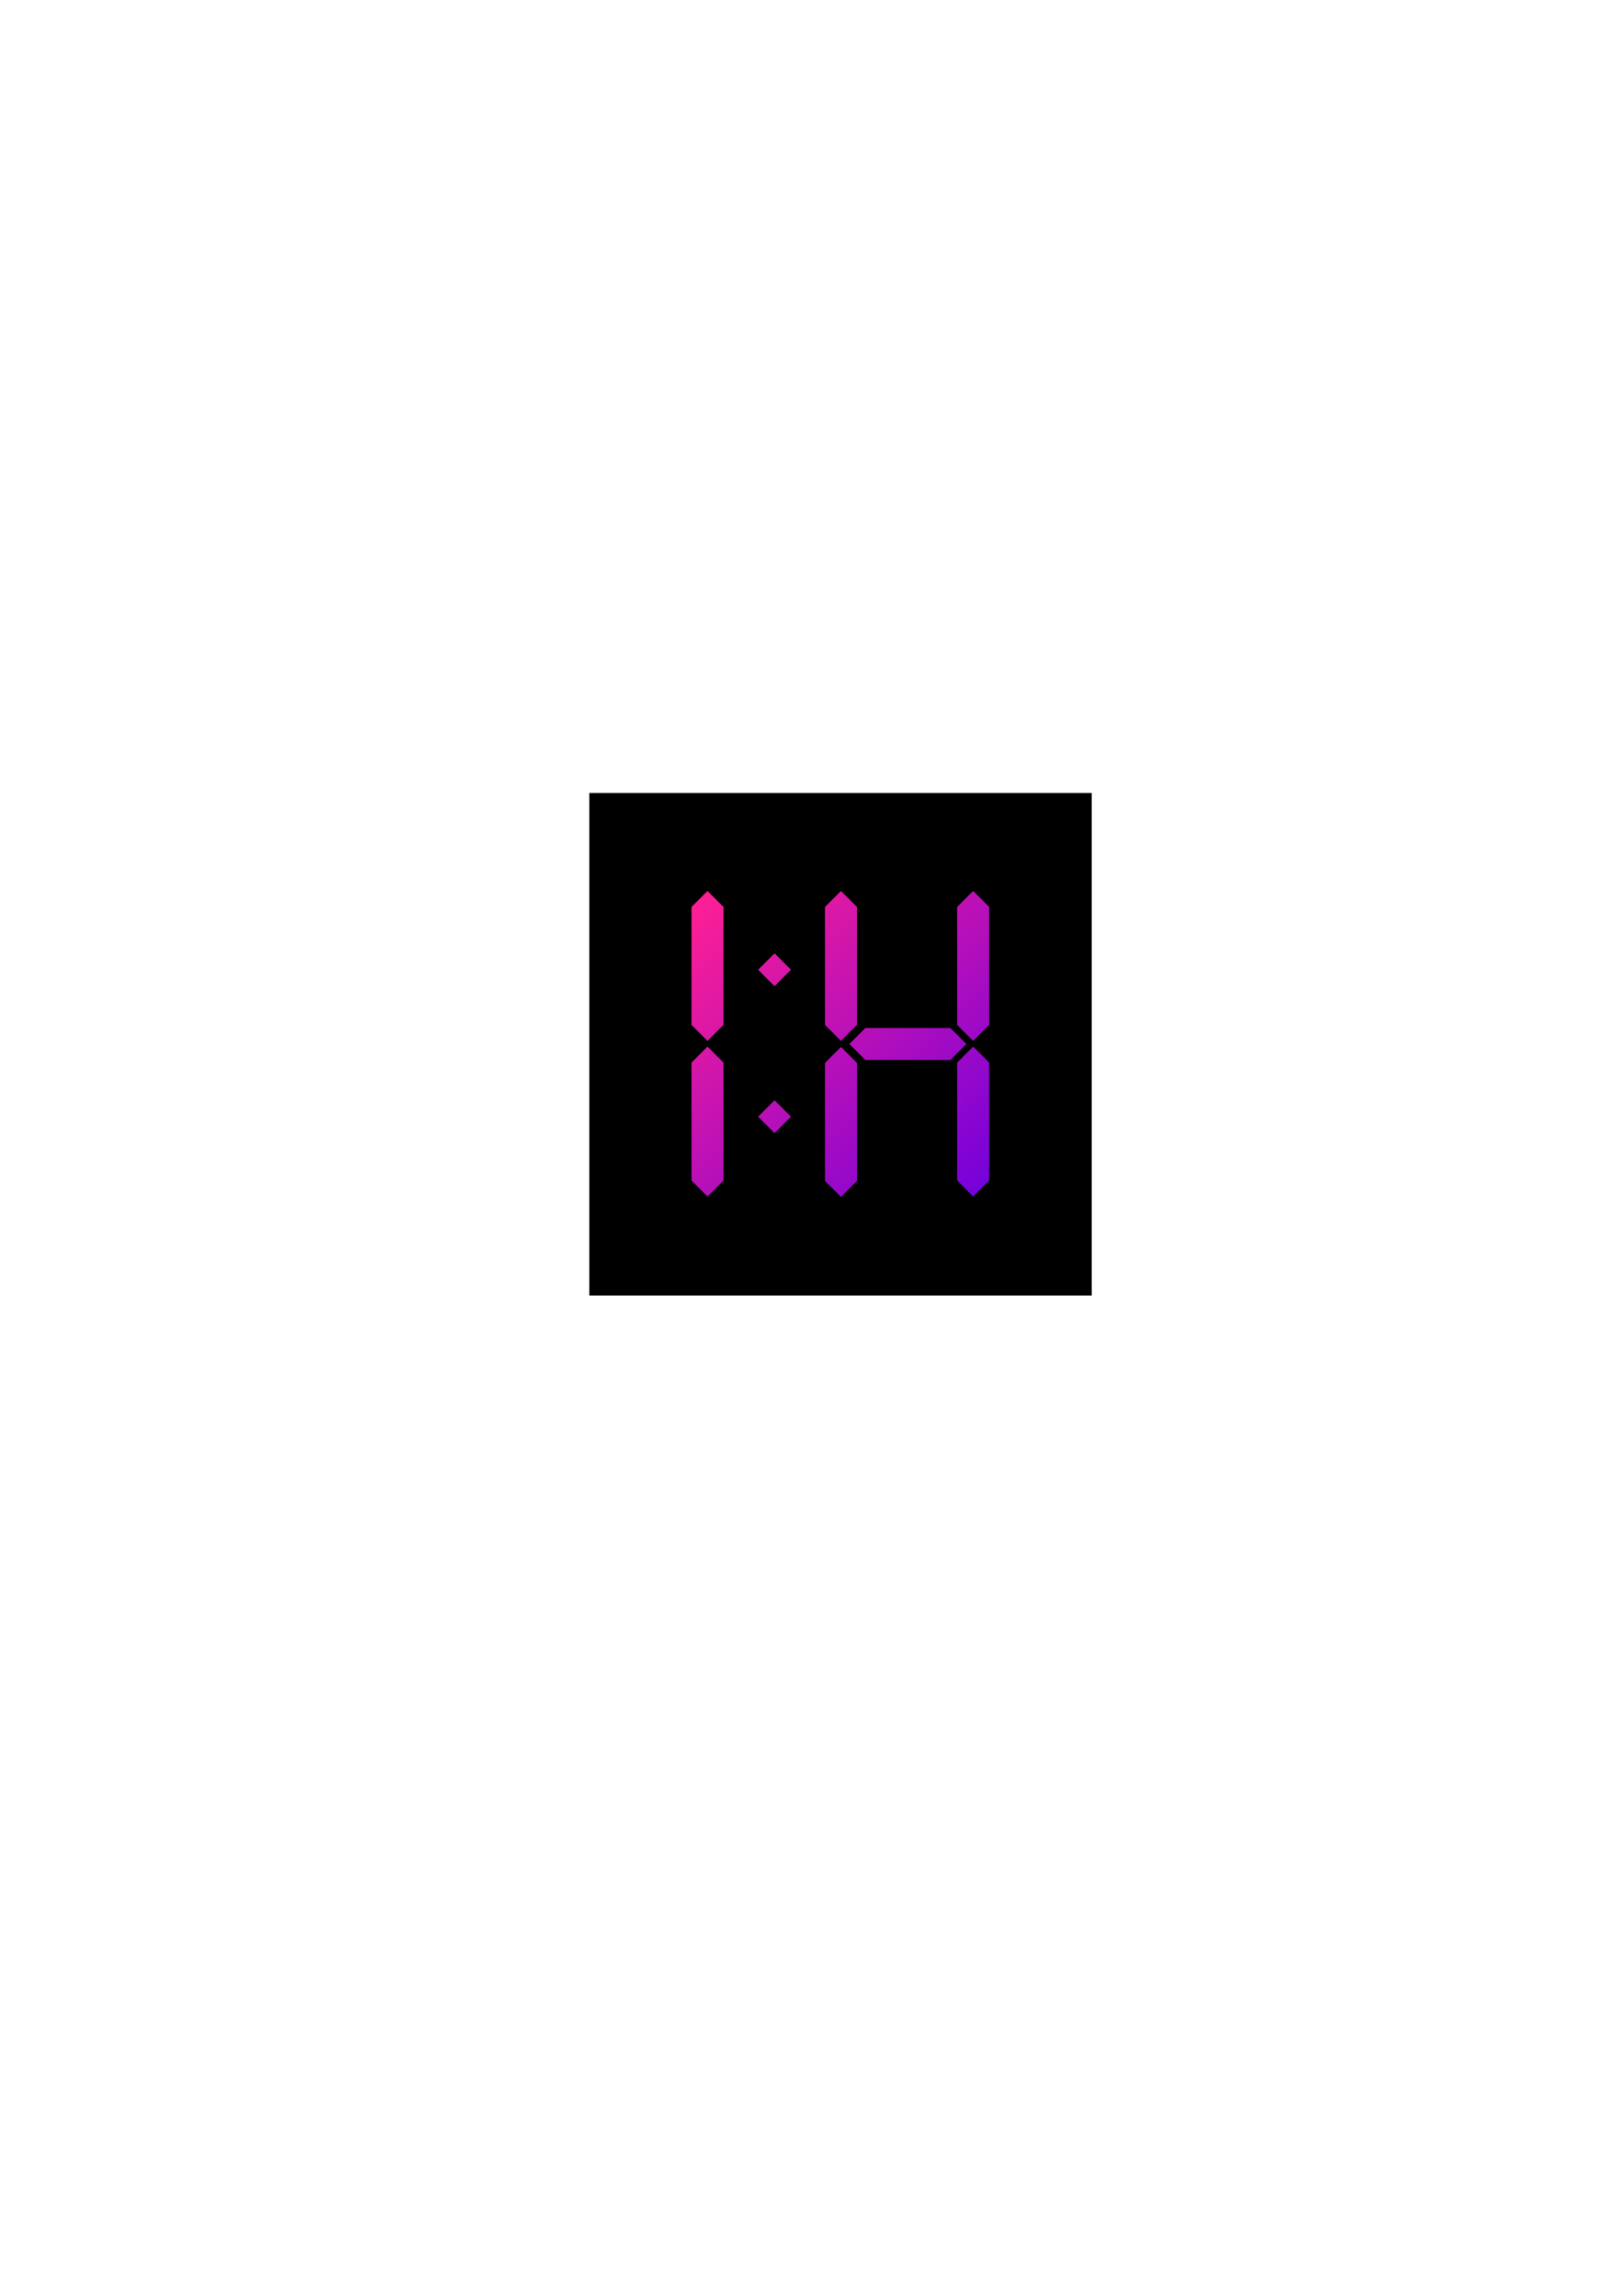 <?xml version="1.0" encoding="UTF-8" standalone="no"?>
<!-- Created with Inkscape (http://www.inkscape.org/) -->

<svg
   xmlns:dc="http://purl.org/dc/elements/1.1/"
   xmlns:cc="http://creativecommons.org/ns#"
   xmlns:rdf="http://www.w3.org/1999/02/22-rdf-syntax-ns#"
   xmlns:svg="http://www.w3.org/2000/svg"
   xmlns="http://www.w3.org/2000/svg"
   xmlns:xlink="http://www.w3.org/1999/xlink"
   xmlns:sodipodi="http://sodipodi.sourceforge.net/DTD/sodipodi-0.dtd"
   xmlns:inkscape="http://www.inkscape.org/namespaces/inkscape"
   width="210mm"
   height="297mm"
   viewBox="0 0 210 297"
   version="1.1"
   id="svg8"
   inkscape:version="0.92.4 (5da689c313, 2019-01-14)"
   sodipodi:docname="digital-hour.svg">
  <defs
     id="defs2">
    <linearGradient
       inkscape:collect="always"
       id="linearGradient899">
      <stop
         style="stop-color:#ff2093;stop-opacity:1"
         offset="0"
         id="stop895" />
      <stop
         style="stop-color:#7100dd;stop-opacity:1"
         offset="1"
         id="stop897" />
    </linearGradient>
    <linearGradient
       inkscape:collect="always"
       xlink:href="#linearGradient899"
       id="linearGradient901"
       x1="344.391"
       y1="441.185"
       x2="489.127"
       y2="589.836"
       gradientUnits="userSpaceOnUse"
       gradientTransform="matrix(0.265,0,0,0.265,-1.436,-1.204)" />
  </defs>
  <sodipodi:namedview
     id="base"
     pagecolor="#ffffff"
     bordercolor="#666666"
     borderopacity="1.0"
     inkscape:pageopacity="0.0"
     inkscape:pageshadow="2"
     inkscape:zoom="1.4"
     inkscape:cx="473.98969"
     inkscape:cy="638.50758"
     inkscape:document-units="mm"
     inkscape:current-layer="g983"
     showgrid="false"
     showguides="false"
     inkscape:guide-bbox="true"
     inkscape:window-width="1920"
     inkscape:window-height="1017"
     inkscape:window-x="-8"
     inkscape:window-y="32"
     inkscape:window-maximized="1">
    <sodipodi:guide
       position="51.583,161.965"
       orientation="0,1"
       id="guide885"
       inkscape:locked="false" />
    <sodipodi:guide
       position="108.779,213.014"
       orientation="1,0"
       id="guide903"
       inkscape:locked="false" />
    <sodipodi:guide
       position="76.162,120.763"
       orientation="1,0"
       id="guide913"
       inkscape:locked="false" />
    <sodipodi:guide
       position="141.174,115.094"
       orientation="1,0"
       id="guide915"
       inkscape:locked="false" />
    <sodipodi:guide
       position="124.147,141.853"
       orientation="0,1"
       id="guide932"
       inkscape:locked="false" />
  </sodipodi:namedview>
  <g
     inkscape:groupmode="layer"
     id="layer2"
     inkscape:label="circle"
     style="display:none">
    <circle
       style="opacity:1;fill:#000000;fill-opacity:1;stroke:none;stroke-width:8.58;stroke-miterlimit:4;stroke-dasharray:none;stroke-opacity:1"
       id="path837"
       cx="108.712"
       cy="135.101"
       r="45.636"
       inkscape:export-filename="C:\Users\heardp\Desktop\digital-hour-circle.png"
       inkscape:export-xdpi="300"
       inkscape:export-ydpi="300" />
  </g>
  <g
     inkscape:groupmode="layer"
     id="layer3"
     inkscape:label="square"
     style="display:inline">
    <path
       style="opacity:1;fill:#000000;fill-opacity:1;stroke:none;stroke-width:5;stroke-miterlimit:4;stroke-dasharray:none;stroke-opacity:1"
       d="m 76.247,102.588 h 65.012 v 65.012 H 76.247 Z"
       id="rect906"
       inkscape:connector-curvature="0"
       inkscape:export-filename="C:\Users\heardp\Desktop\digital-hour-square.png"
       inkscape:export-xdpi="300"
       inkscape:export-ydpi="300" />
  </g>
  <g
     inkscape:label="1:H gradient"
     inkscape:groupmode="layer"
     id="layer1"
     style="display:inline">
    <path
       style="opacity:1;fill:url(#linearGradient901);fill-opacity:1;stroke:none;stroke-width:5;stroke-miterlimit:4;stroke-dasharray:none;stroke-opacity:1"
       d="m 91.544,115.259 -2.071,2.071 v 15.255 l 2.071,2.071 2.072,-2.071 V 117.33 Z m 17.269,0 -2.071,2.071 v 15.255 l 2.071,2.071 2.072,-2.071 V 117.33 Z m 17.105,0 -2.071,2.071 v 15.255 l 2.071,2.071 2.072,-2.071 V 117.33 Z m -25.7,8.07 -2.125,2.125 2.125,2.125 2.125,-2.125 z m 11.754,9.657 -2.071,2.071 2.071,2.072 h 10.994 l 2.071,-2.072 -2.071,-2.071 z m -20.427,2.406 -2.071,2.071 v 15.255 l 2.071,2.071 2.072,-2.071 v -15.255 z m 34.374,0 -2.071,2.071 v 15.255 l 2.071,2.071 2.072,-2.071 v -15.255 z m -17.105,0.046 -2.071,2.071 v 15.255 l 2.071,2.071 2.072,-2.071 v -15.255 z m -8.595,6.901 -2.125,2.125 2.125,2.125 2.125,-2.125 z"
       id="rect920"
       inkscape:connector-curvature="0"
       sodipodi:nodetypes="ccccccccccccccccccccccccccccccccccccccccccccccccccccccccccc"
       inkscape:export-filename="C:\Users\heardp\Desktop\digital-hour-circle.png"
       inkscape:export-xdpi="300"
       inkscape:export-ydpi="300" />
  </g>
  <g
     style="display:none"
     inkscape:label="square outline"
     id="g983"
     inkscape:groupmode="layer">
    <path
       inkscape:connector-curvature="0"
       id="path981"
       d="m 76.247,102.588 h 65.012 v 65.012 H 76.247 Z"
       style="opacity:1;fill:none;fill-opacity:1;stroke:#000000;stroke-width:4;stroke-miterlimit:4;stroke-dasharray:none;stroke-opacity:1"
       inkscape:export-filename="C:\Users\heardp\Desktop\digital-hour-outline.png"
       inkscape:export-xdpi="300"
       inkscape:export-ydpi="300" />
  </g>
  <g
     style="display:none"
     id="g979"
     inkscape:groupmode="layer"
     inkscape:label="1:H gradient copy">
    <path
       sodipodi:nodetypes="ccccccccccccccccccccccccccccccccccccccccccccccccccccccccccc"
       inkscape:connector-curvature="0"
       id="path977"
       d="m 91.544,115.259 -2.071,2.071 v 15.255 l 2.071,2.071 2.072,-2.071 V 117.33 Z m 17.269,0 -2.071,2.071 v 15.255 l 2.071,2.071 2.072,-2.071 V 117.33 Z m 17.105,0 -2.071,2.071 v 15.255 l 2.071,2.071 2.072,-2.071 V 117.33 Z m -25.7,8.07 -2.125,2.125 2.125,2.125 2.125,-2.125 z m 11.754,9.657 -2.071,2.071 2.071,2.072 h 10.994 l 2.071,-2.072 -2.071,-2.071 z m -20.427,2.406 -2.071,2.071 v 15.255 l 2.071,2.071 2.072,-2.071 v -15.255 z m 34.374,0 -2.071,2.071 v 15.255 l 2.071,2.071 2.072,-2.071 v -15.255 z m -17.105,0.046 -2.071,2.071 v 15.255 l 2.071,2.071 2.072,-2.071 v -15.255 z m -8.595,6.901 -2.125,2.125 2.125,2.125 2.125,-2.125 z"
       style="opacity:1;fill:#000000;fill-opacity:1;stroke:none;stroke-width:5;stroke-miterlimit:4;stroke-dasharray:none;stroke-opacity:1"
       inkscape:export-filename="C:\Users\heardp\Desktop\digital-hour-outline.png"
       inkscape:export-xdpi="300"
       inkscape:export-ydpi="300" />
  </g>
</svg>
